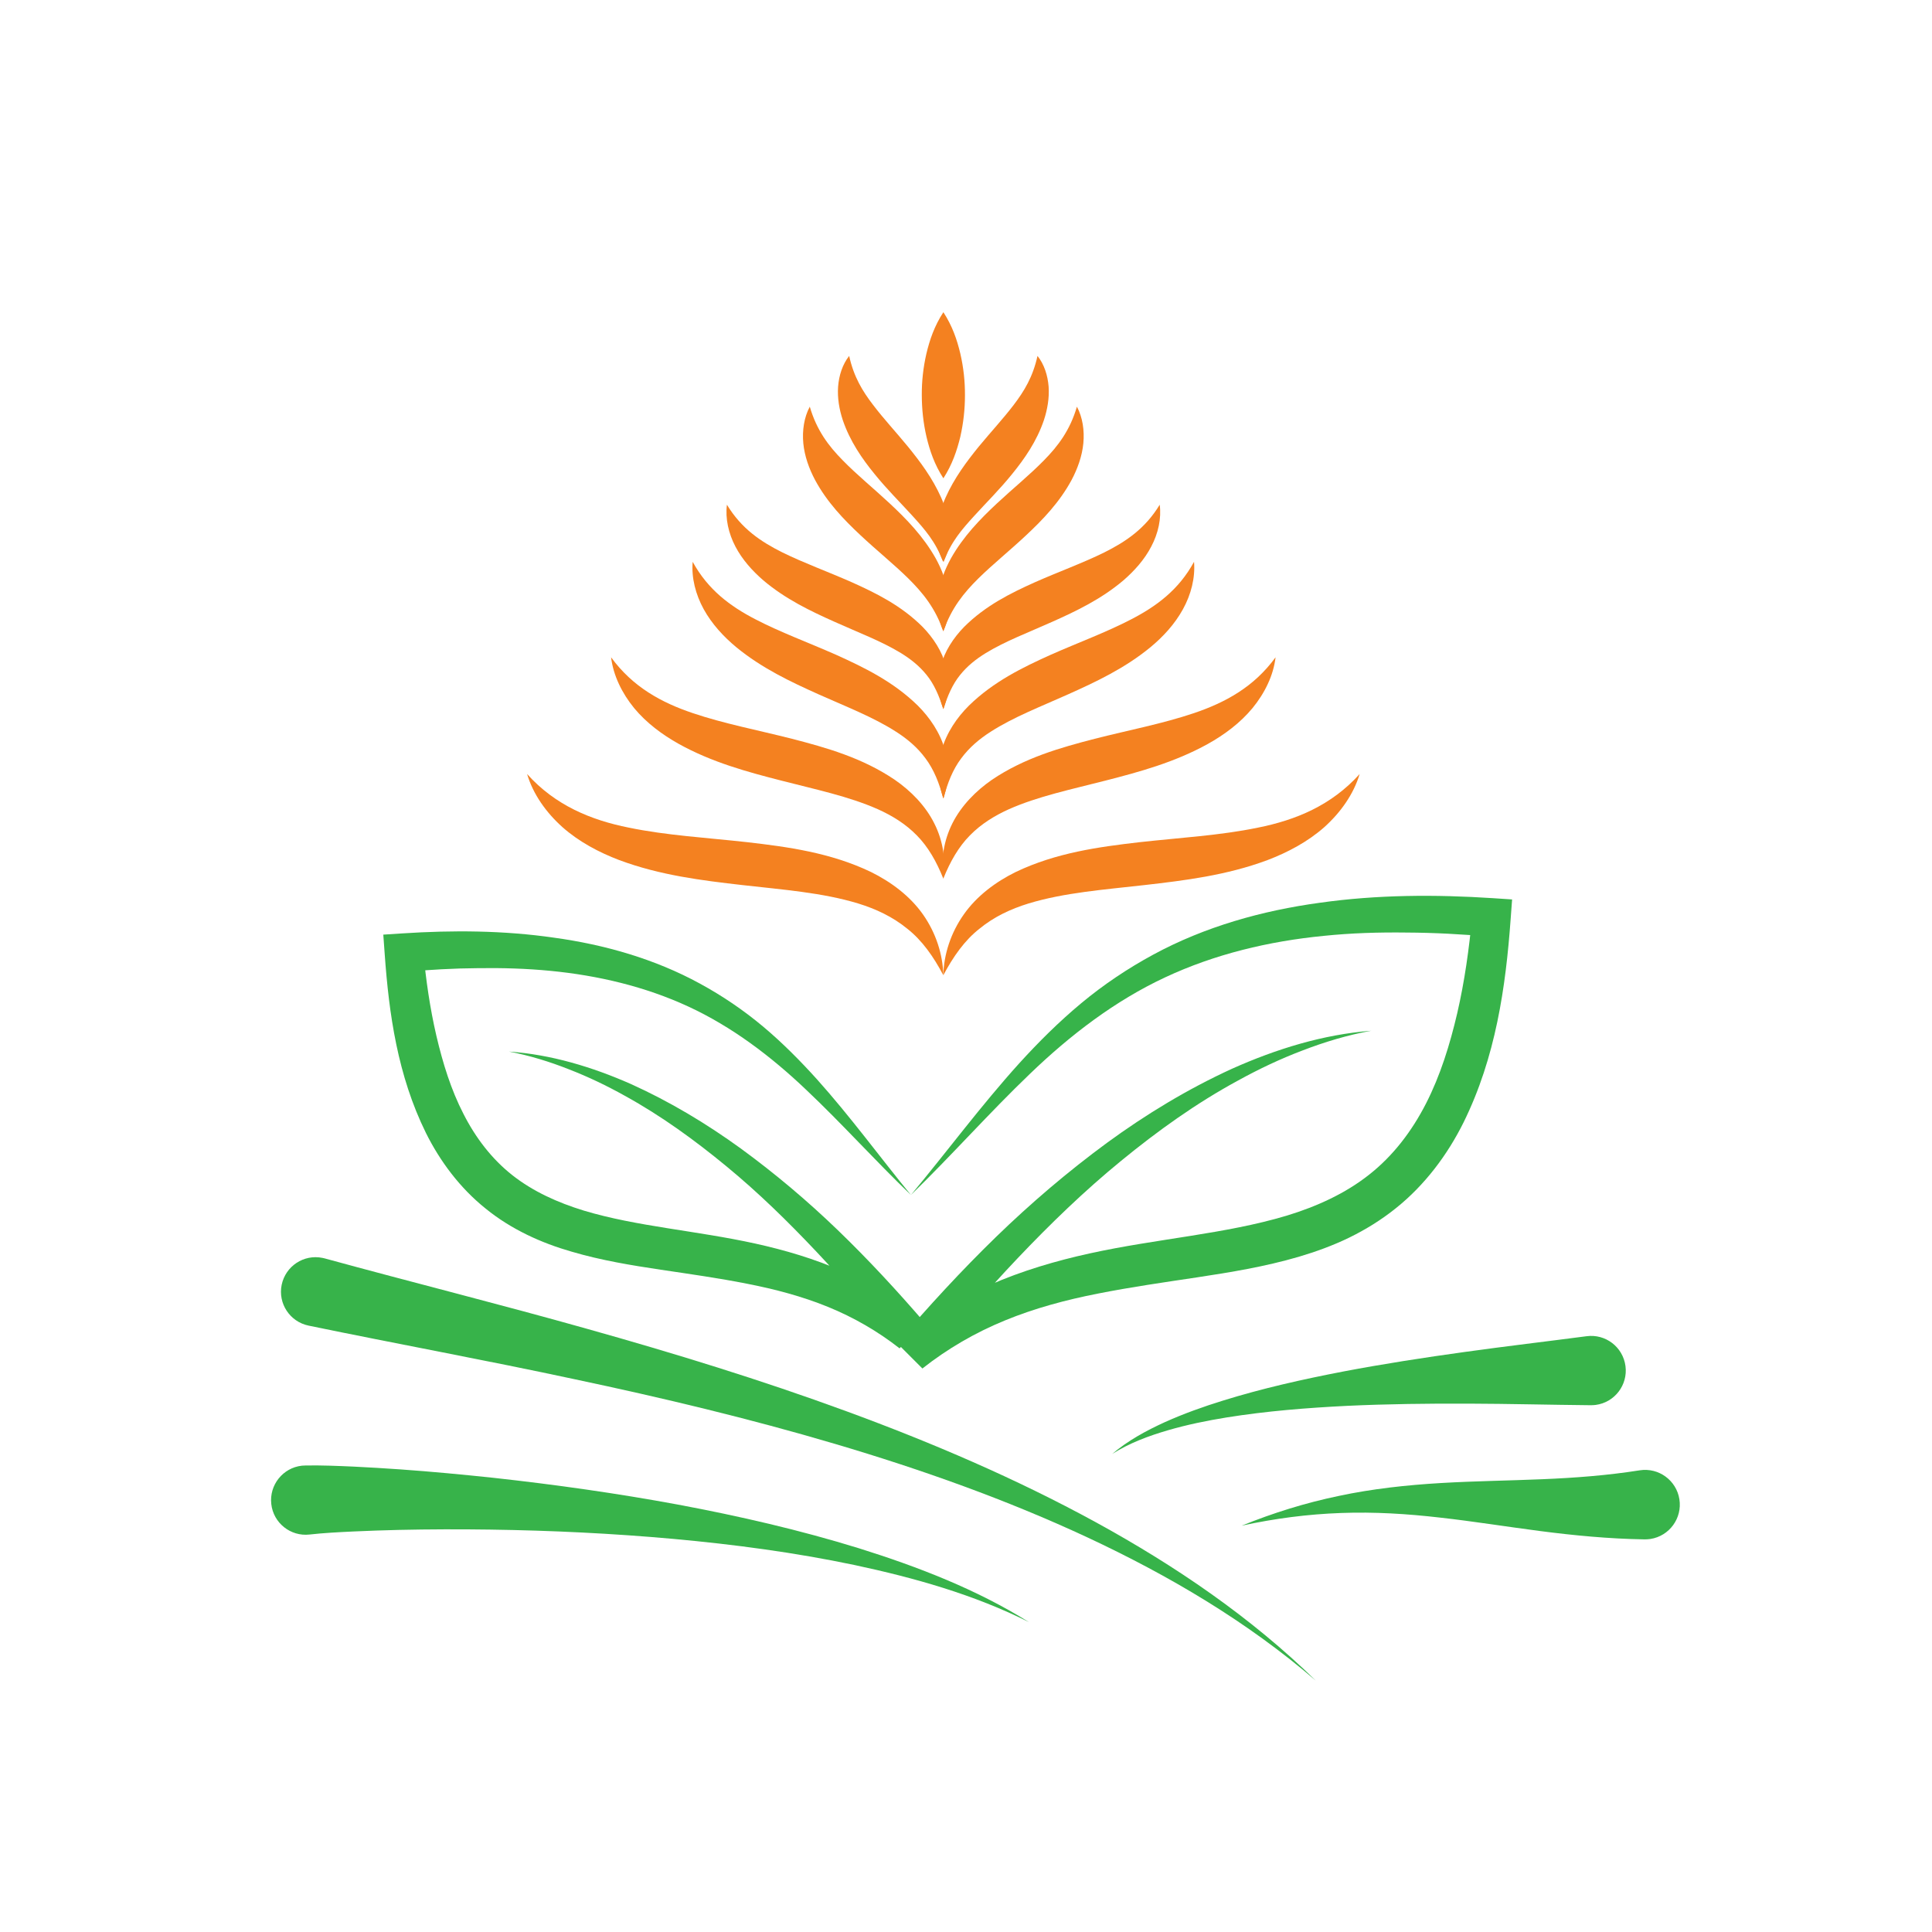 <?xml version="1.0" encoding="utf-8"?>
<!-- Generator: Adobe Illustrator 16.0.0, SVG Export Plug-In . SVG Version: 6.00 Build 0)  -->
<!DOCTYPE svg PUBLIC "-//W3C//DTD SVG 1.1//EN" "http://www.w3.org/Graphics/SVG/1.1/DTD/svg11.dtd">
<svg version="1.1" id="Layer_1" xmlns="http://www.w3.org/2000/svg" xmlns:xlink="http://www.w3.org/1999/xlink" x="0px" y="0px"
	 width="100px" height="100px" viewBox="0 0 100 100" enable-background="new 0 0 100 100" xml:space="preserve">
<g>
	<g>
		<path fill="#F48120" d="M70.376,40.063c-0.314,1.044-0.984,1.991-1.833,2.753c-0.858,0.757-1.889,1.303-2.937,1.702
			c-2.111,0.789-4.29,1.056-6.376,1.294c-2.088,0.238-4.139,0.388-5.994,0.952c-0.923,0.284-1.79,0.69-2.538,1.306
			c-0.769,0.601-1.362,1.449-1.872,2.408c0.027-1.085,0.386-2.192,1.061-3.149c0.674-0.959,1.656-1.687,2.688-2.195
			c2.092-1.001,4.309-1.299,6.407-1.542c2.111-0.234,4.174-0.349,6.126-0.753C67.061,42.449,68.912,41.692,70.376,40.063z"/>
		<path fill="#F48120" d="M66.023,34.021c-0.11,0.943-0.56,1.856-1.192,2.629c-0.638,0.771-1.455,1.377-2.309,1.854
			c-1.721,0.955-3.558,1.452-5.313,1.902c-1.755,0.452-3.482,0.81-4.987,1.478c-0.752,0.34-1.44,0.764-2.019,1.355
			c-0.583,0.588-1.025,1.36-1.377,2.239c-0.133-0.934,0.01-1.945,0.469-2.86c0.463-0.92,1.22-1.685,2.046-2.256
			c1.684-1.14,3.554-1.665,5.32-2.122c1.778-0.452,3.521-0.782,5.142-1.33C63.413,36.365,64.904,35.562,66.023,34.021z"/>
		<path fill="#F48120" d="M61.803,29.079c0.068,0.821-0.151,1.69-0.574,2.455c-0.422,0.769-1.027,1.425-1.684,1.968
			c-1.328,1.092-2.826,1.794-4.254,2.434c-1.427,0.64-2.835,1.181-4.015,1.939c-0.587,0.376-1.11,0.816-1.527,1.383
			c-0.427,0.567-0.712,1.273-0.913,2.072c-0.282-0.769-0.331-1.666-0.088-2.533c0.248-0.872,0.78-1.656,1.404-2.275
			c1.275-1.249,2.795-1.982,4.235-2.632c1.447-0.64,2.877-1.163,4.171-1.837C59.853,31.382,61.009,30.536,61.803,29.079z"/>
		<path fill="#F48120" d="M60.026,26.124c0.095,0.716-0.078,1.486-0.436,2.163c-0.355,0.684-0.879,1.264-1.445,1.755
			c-1.149,0.973-2.445,1.59-3.676,2.14c-1.233,0.553-2.44,1.005-3.452,1.625c-0.505,0.312-0.954,0.667-1.328,1.136
			c-0.377,0.466-0.647,1.067-0.856,1.759c-0.275-0.663-0.342-1.452-0.14-2.223c0.197-0.769,0.661-1.468,1.202-2.023
			c1.105-1.11,2.428-1.76,3.668-2.317c1.253-0.555,2.482-0.996,3.596-1.546C58.273,28.035,59.274,27.367,60.026,26.124z"/>
		<path fill="#F48120" d="M55.741,21.049c0.296,0.555,0.396,1.232,0.333,1.895c-0.064,0.667-0.301,1.317-0.606,1.895
			c-0.626,1.161-1.498,2.064-2.352,2.863c-0.855,0.803-1.721,1.496-2.475,2.237c-0.753,0.746-1.397,1.535-1.811,2.732
			c-0.271-0.569-0.344-1.246-0.257-1.906c0.087-0.663,0.335-1.298,0.651-1.87c0.643-1.141,1.519-2.035,2.367-2.829
			c0.854-0.796,1.712-1.489,2.446-2.241C54.773,23.077,55.386,22.265,55.741,21.049z"/>
		<path fill="#F48120" d="M53.701,18.422c0.347,0.436,0.53,1.007,0.576,1.594c0.041,0.587-0.064,1.18-0.243,1.726
			c-0.372,1.099-1.005,2.005-1.647,2.794c-0.646,0.799-1.335,1.478-1.959,2.164c-0.626,0.69-1.202,1.333-1.583,2.379
			c-0.294-0.482-0.386-1.079-0.344-1.661c0.041-0.585,0.216-1.147,0.438-1.656c0.457-1.026,1.095-1.872,1.719-2.643
			c0.633-0.766,1.269-1.45,1.811-2.161C53.011,20.246,53.461,19.512,53.701,18.422z"/>
	</g>
	<g>
		<path fill="#F48120" d="M27.282,40.063c1.461,1.629,3.315,2.386,5.265,2.775c1.955,0.404,4.015,0.519,6.126,0.753
			c2.101,0.243,4.317,0.541,6.407,1.542c1.03,0.509,2.015,1.236,2.691,2.195c0.672,0.957,1.029,2.064,1.055,3.149
			c-0.505-0.959-1.101-1.808-1.867-2.408c-0.753-0.615-1.615-1.021-2.542-1.306c-1.854-0.564-3.904-0.714-5.992-0.952
			c-2.083-0.238-4.263-0.505-6.375-1.294c-1.049-0.399-2.079-0.945-2.935-1.702C28.266,42.055,27.592,41.107,27.282,40.063z"/>
		<path fill="#F48120" d="M31.629,34.021c1.124,1.542,2.613,2.345,4.226,2.889c1.619,0.548,3.363,0.878,5.139,1.33
			c1.769,0.457,3.639,0.982,5.32,2.122c0.828,0.571,1.585,1.336,2.044,2.256c0.464,0.915,0.605,1.927,0.468,2.86
			c-0.349-0.879-0.789-1.651-1.372-2.239c-0.58-0.592-1.266-1.016-2.019-1.355c-1.51-0.668-3.234-1.025-4.987-1.478
			c-1.758-0.45-3.598-0.947-5.316-1.902c-0.853-0.477-1.67-1.082-2.31-1.854C32.191,35.876,31.744,34.963,31.629,34.021z"/>
		<path fill="#F48120" d="M35.853,29.079c0.797,1.457,1.95,2.303,3.242,2.973c1.296,0.674,2.726,1.197,4.175,1.837
			c1.437,0.649,2.96,1.383,4.235,2.632c0.619,0.619,1.156,1.403,1.399,2.275c0.248,0.867,0.197,1.765-0.082,2.533
			c-0.204-0.799-0.491-1.505-0.916-2.072c-0.415-0.566-0.938-1.007-1.527-1.383c-1.178-0.758-2.588-1.299-4.018-1.939
			c-1.425-0.64-2.92-1.342-4.249-2.434c-0.656-0.543-1.264-1.2-1.688-1.968C36.004,30.77,35.782,29.9,35.853,29.079z"/>
		<path fill="#F48120" d="M37.626,26.124c0.753,1.243,1.753,1.911,2.868,2.468c1.115,0.551,2.345,0.991,3.597,1.546
			c1.244,0.558,2.565,1.207,3.671,2.317c0.539,0.555,1.003,1.255,1.202,2.023c0.2,0.771,0.134,1.56-0.142,2.223
			c-0.212-0.692-0.478-1.293-0.856-1.759c-0.374-0.468-0.823-0.824-1.328-1.136c-1.014-0.62-2.221-1.071-3.45-1.625
			c-1.229-0.55-2.528-1.167-3.676-2.14c-0.568-0.491-1.092-1.071-1.449-1.755C37.709,27.61,37.534,26.84,37.626,26.124z"/>
		<path fill="#F48120" d="M41.914,21.049c0.355,1.216,0.966,2.028,1.705,2.776c0.731,0.752,1.59,1.445,2.442,2.241
			c0.85,0.794,1.724,1.688,2.368,2.829c0.316,0.571,0.562,1.207,0.651,1.87c0.09,0.661,0.017,1.337-0.257,1.906
			c-0.411-1.197-1.058-1.987-1.811-2.732c-0.752-0.741-1.619-1.434-2.475-2.237c-0.852-0.798-1.728-1.702-2.352-2.863
			c-0.306-0.578-0.542-1.228-0.606-1.895C41.518,22.281,41.618,21.604,41.914,21.049z"/>
		<path fill="#F48120" d="M43.953,18.422c0.239,1.09,0.693,1.824,1.237,2.535c0.539,0.711,1.177,1.395,1.806,2.161
			c0.626,0.771,1.264,1.617,1.721,2.643c0.222,0.509,0.396,1.071,0.44,1.656c0.039,0.583-0.053,1.179-0.345,1.661
			c-0.383-1.046-0.959-1.689-1.585-2.379c-0.622-0.686-1.314-1.365-1.959-2.164c-0.646-0.789-1.273-1.695-1.647-2.794
			c-0.179-0.546-0.284-1.138-0.241-1.726C43.424,19.43,43.609,18.858,43.953,18.422z"/>
	</g>
	<path fill="#37B34A" d="M47.151,61.849c1.879-2.257,3.618-4.615,5.605-6.813c0.995-1.095,2.053-2.147,3.204-3.106
		c1.152-0.959,2.409-1.803,3.74-2.523c2.666-1.445,5.634-2.275,8.609-2.68c2.985-0.422,5.995-0.432,8.964-0.238l0.993,0.066
		l-0.075,1.012c-0.255,3.533-0.776,7.162-2.437,10.528c-0.828,1.667-2.001,3.243-3.506,4.443c-0.748,0.602-1.569,1.108-2.418,1.523
		c-0.849,0.413-1.729,0.729-2.611,0.991c-1.766,0.516-3.537,0.803-5.271,1.066c-1.732,0.26-3.441,0.505-5.106,0.835
		c-1.666,0.326-3.293,0.762-4.827,1.393c-1.537,0.629-2.974,1.464-4.272,2.487l-1.312-1.314c1.629-1.904,3.326-3.749,5.127-5.499
		c1.801-1.748,3.719-3.382,5.74-4.868c2.028-1.482,4.189-2.79,6.472-3.834c2.29-1.025,4.722-1.775,7.204-1.966
		c-1.223,0.22-2.411,0.58-3.561,1.022c-1.152,0.437-2.263,0.964-3.336,1.556c-2.159,1.17-4.159,2.606-6.052,4.157
		c-1.896,1.551-3.662,3.26-5.351,5.038c-1.688,1.775-3.28,3.647-4.802,5.575l-1.31-1.313c1.401-1.184,2.994-2.146,4.671-2.879
		c1.675-0.737,3.425-1.248,5.171-1.632c3.494-0.766,7.009-1,10.182-1.95c1.576-0.479,3.047-1.151,4.278-2.124
		c1.234-0.968,2.212-2.246,2.948-3.689c0.739-1.445,1.234-3.042,1.615-4.675c0.379-1.643,0.615-3.327,0.773-5.034l0.92,1.079
		c-1.437-0.129-2.877-0.207-4.313-0.214c-1.436-0.019-2.872,0.025-4.295,0.172c-2.84,0.278-5.639,0.945-8.215,2.152
		c-2.581,1.207-4.889,2.969-6.986,4.987C51.21,57.591,49.258,59.803,47.151,61.849z"/>
	<path fill="#37B34A" d="M47.151,61.854c-1.851-1.775-3.569-3.696-5.414-5.438c-1.84-1.753-3.858-3.275-6.107-4.317
		c-2.244-1.037-4.676-1.61-7.151-1.849c-1.237-0.12-2.485-0.156-3.735-0.138c-1.253,0.007-2.508,0.08-3.76,0.192l0.922-1.078
		c0.138,1.486,0.349,2.955,0.679,4.377c0.333,1.423,0.762,2.809,1.404,4.052c0.633,1.248,1.478,2.345,2.537,3.178
		c1.06,0.832,2.327,1.41,3.694,1.828c2.744,0.826,5.815,1.032,8.879,1.707c1.527,0.337,3.064,0.789,4.537,1.438
		c1.474,0.649,2.875,1.493,4.106,2.539l-1.312,1.317c-1.321-1.688-2.705-3.322-4.176-4.878c-1.466-1.553-2.996-3.051-4.646-4.409
		c-1.646-1.358-3.382-2.62-5.261-3.654c-0.931-0.521-1.899-0.986-2.902-1.374c-1-0.396-2.033-0.714-3.1-0.918
		c2.17,0.151,4.304,0.794,6.309,1.679c2.003,0.904,3.9,2.042,5.681,3.332c1.773,1.294,3.457,2.714,5.037,4.239
		c1.579,1.523,3.072,3.139,4.499,4.797l-1.31,1.314c-1.129-0.885-2.375-1.604-3.707-2.147c-1.333-0.543-2.744-0.917-4.194-1.199
		c-1.45-0.287-2.938-0.498-4.455-0.723c-1.519-0.229-3.07-0.479-4.623-0.937c-1.551-0.444-3.113-1.145-4.439-2.223
		c-1.331-1.063-2.368-2.452-3.1-3.926c-1.463-2.969-1.911-6.157-2.131-9.25l-0.073-1.009l0.991-0.064
		c2.602-0.17,5.24-0.156,7.853,0.223c2.608,0.359,5.21,1.099,7.545,2.376c1.165,0.634,2.262,1.379,3.27,2.224
		c1.005,0.844,1.925,1.773,2.792,2.734C44.022,57.802,45.527,59.871,47.151,61.854z"/>
	<path fill="#37B34A" d="M82.335,72.734c-2.134-0.021-4.226-0.075-6.325-0.082c-2.099-0.007-4.191,0.016-6.278,0.114
		c-2.084,0.104-4.171,0.269-6.231,0.599c-1.027,0.166-2.051,0.374-3.051,0.666c-1.003,0.293-1.989,0.658-2.882,1.225
		c0.805-0.688,1.757-1.204,2.726-1.647c0.973-0.436,1.982-0.798,3.005-1.114c2.04-0.634,4.13-1.102,6.222-1.505
		c2.098-0.399,4.203-0.723,6.31-1.015c2.104-0.293,4.221-0.541,6.286-0.812c0.984-0.134,1.886,0.558,2.017,1.541
		c0.131,0.979-0.558,1.886-1.542,2.015C82.51,72.728,82.416,72.734,82.335,72.734z"/>
	<path fill="#37B34A" d="M85.088,79.677c-1.813-0.029-3.629-0.204-5.377-0.431c-1.758-0.228-3.465-0.505-5.171-0.695
		c-1.703-0.197-3.407-0.303-5.126-0.239c-1.716,0.06-3.441,0.285-5.144,0.656c1.618-0.656,3.3-1.182,5.034-1.541
		c1.734-0.37,3.512-0.561,5.281-0.666c1.771-0.103,3.528-0.124,5.244-0.197c1.721-0.071,3.386-0.199,5.043-0.461
		c0.981-0.153,1.899,0.519,2.053,1.498c0.154,0.982-0.516,1.902-1.498,2.056c-0.101,0.014-0.199,0.021-0.298,0.021H85.088z"/>
	<path fill="#37B34A" d="M16.804,65.134c4.483,1.228,9.037,2.365,13.559,3.639c4.524,1.269,9.028,2.652,13.449,4.274
		c4.419,1.622,8.764,3.48,12.894,5.737c4.125,2.258,8.052,4.929,11.397,8.204c-3.547-3.056-7.597-5.439-11.802-7.405
		c-4.212-1.964-8.601-3.52-13.052-4.839c-4.453-1.318-8.975-2.397-13.528-3.36c-4.552-0.978-9.138-1.817-13.747-2.77
		c-0.968-0.199-1.594-1.145-1.395-2.112c0.202-0.971,1.147-1.593,2.115-1.393C16.731,65.116,16.772,65.125,16.804,65.134z"/>
	<path fill="#37B34A" d="M15.799,75.853c0.886-0.014,1.684,0.023,2.501,0.058c0.814,0.039,1.62,0.089,2.427,0.145
		c1.61,0.114,3.216,0.266,4.817,0.436c3.201,0.352,6.387,0.801,9.549,1.386c3.159,0.592,6.3,1.313,9.369,2.262
		c3.061,0.959,6.084,2.125,8.796,3.82c-2.856-1.43-5.928-2.292-9.021-2.953c-3.1-0.651-6.242-1.068-9.39-1.354
		c-3.15-0.284-6.309-0.436-9.468-0.481c-1.578-0.022-3.159-0.019-4.733,0.016c-0.785,0.019-1.571,0.044-2.352,0.081
		c-0.771,0.036-1.569,0.078-2.273,0.158c-0.984,0.112-1.872-0.599-1.98-1.581c-0.11-0.981,0.599-1.872,1.581-1.982
		c0.057-0.004,0.112-0.009,0.167-0.009H15.799z"/>
	<path fill="#F48120" d="M48.829,24.757c-0.462-0.716-0.705-1.434-0.874-2.147c-0.166-0.716-0.241-1.437-0.243-2.152
		c-0.005-0.716,0.073-1.432,0.238-2.152c0.17-0.715,0.413-1.431,0.879-2.147c0.466,0.716,0.709,1.432,0.878,2.147
		c0.166,0.721,0.243,1.437,0.239,2.152c0,0.715-0.078,1.436-0.241,2.152C49.531,23.323,49.29,24.041,48.829,24.757z"/>
</g>
</svg>
